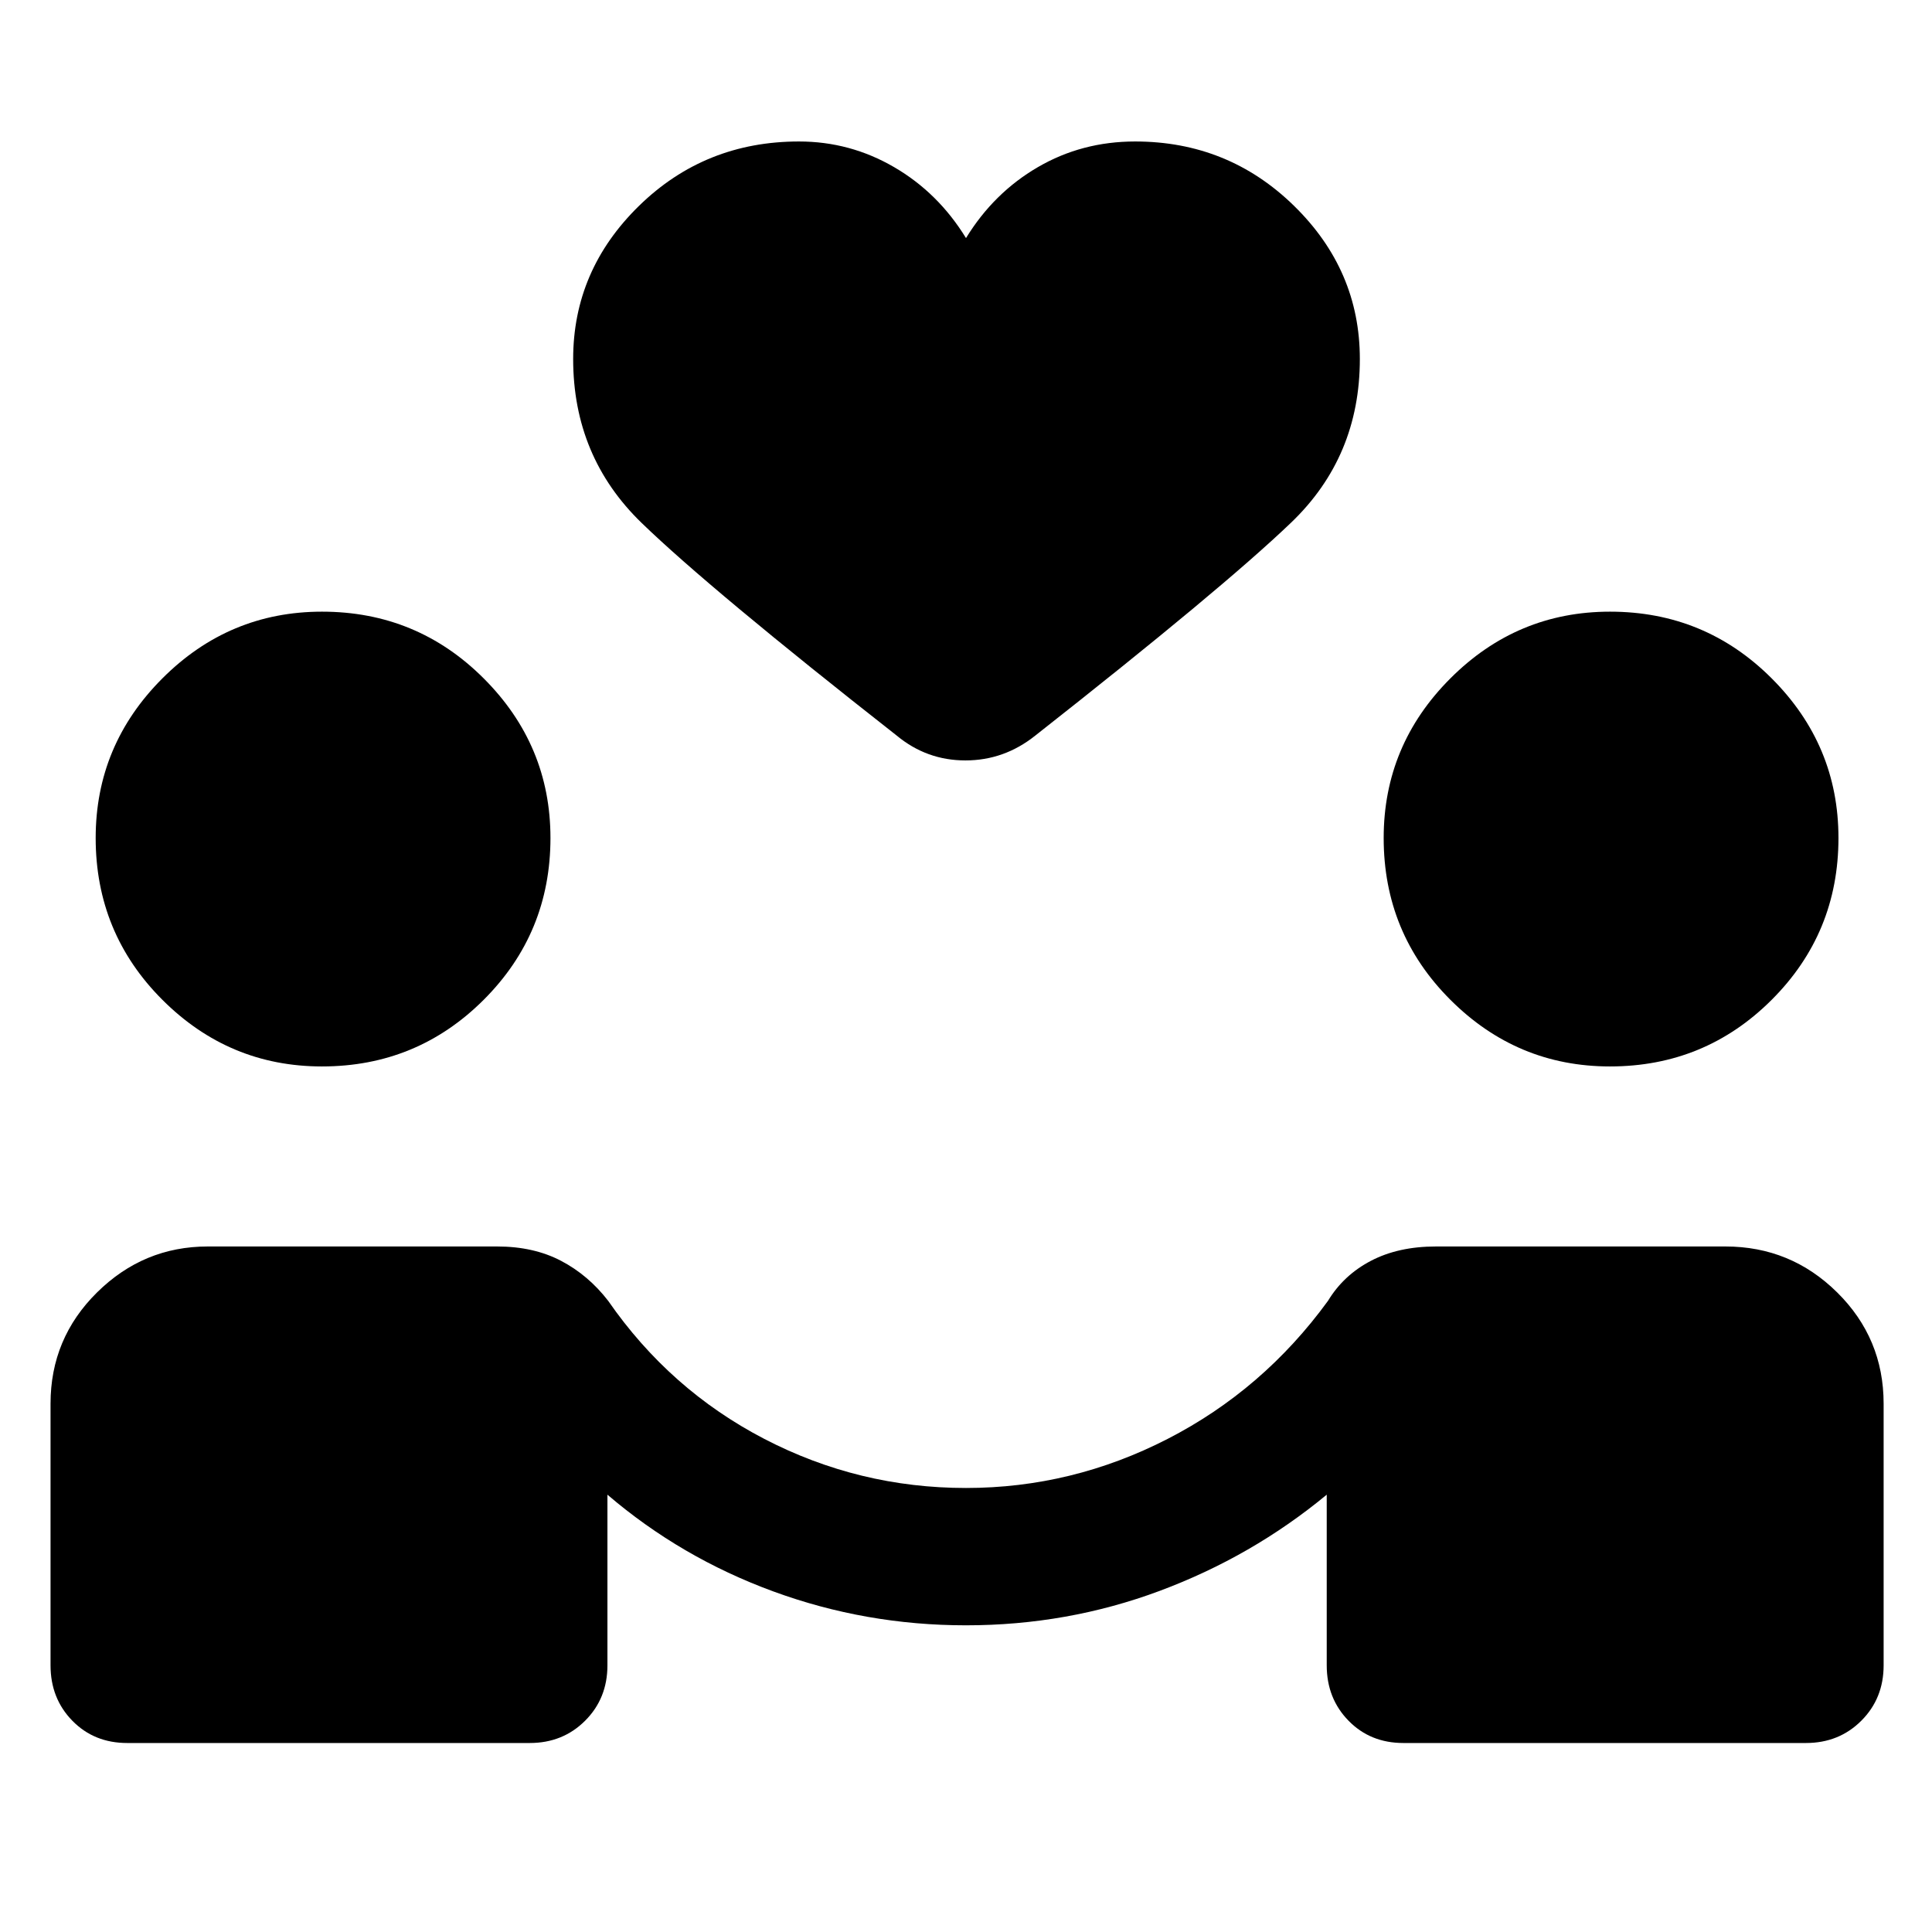 <svg xmlns="http://www.w3.org/2000/svg" height="48" viewBox="0 -960 960 960" width="48"><path d="M480-152.39q-49.8 0-95.74-16.84-45.93-16.83-82.43-48.07v84.78q0 16.46-11.08 27.53-11.08 11.08-27.53 11.08h-200q-16.46 0-27.29-11.08-10.82-11.07-10.82-27.53v-130q0-32.46 23.11-55.28 23.11-22.83 55-22.83h143.82q18.13 0 31.72 7.12t23.46 19.92q30.63 44.2 77.57 68.58 46.95 24.38 100.21 24.38 52.7 0 100.17-24.38 47.48-24.38 79.68-68.58 7.74-12.8 21.36-19.92 13.62-7.12 32.31-7.12h143.83q32.45 0 55.53 22.83 23.08 22.82 23.08 55.28v130q0 16.46-11.08 27.53-11.08 11.08-27.53 11.08h-200q-16.46 0-27.28-11.08-10.83-11.07-10.83-27.53v-84.78q-37.07 30.67-82.97 47.79-45.9 17.12-96.27 17.12Zm-320-277.7q-46.2 0-79.33-33.13-33.13-33.13-33.13-80.39 0-46.13 33.13-79.29 33.13-33.17 79.33-33.17 47.2 0 80.36 33.17 33.16 33.16 33.16 79.29 0 47.26-33.16 80.39T160-430.09Zm640 0q-46.2 0-79.33-33.13-33.13-33.13-33.13-80.39 0-46.13 33.13-79.29 33.13-33.17 79.33-33.17 47.2 0 80.36 33.17 33.16 33.16 33.16 79.29 0 47.26-33.16 80.39T800-430.09ZM480-841.7q13.8-22.5 35.71-35.25 21.9-12.75 48.33-12.75 46.26 0 78.96 31.98 32.7 31.98 32.7 76.11 0 48.57-34.15 81.29-34.14 32.73-127.14 105.84-15.45 12.33-34.69 12.33t-34.13-12.33q-92.57-72.61-126.68-105.59-34.11-32.97-34.11-81.54 0-44.13 32.73-76.11 32.73-31.98 79.49-31.98 25.37 0 47.27 12.75Q466.2-864.2 480-841.7Z"/></svg>